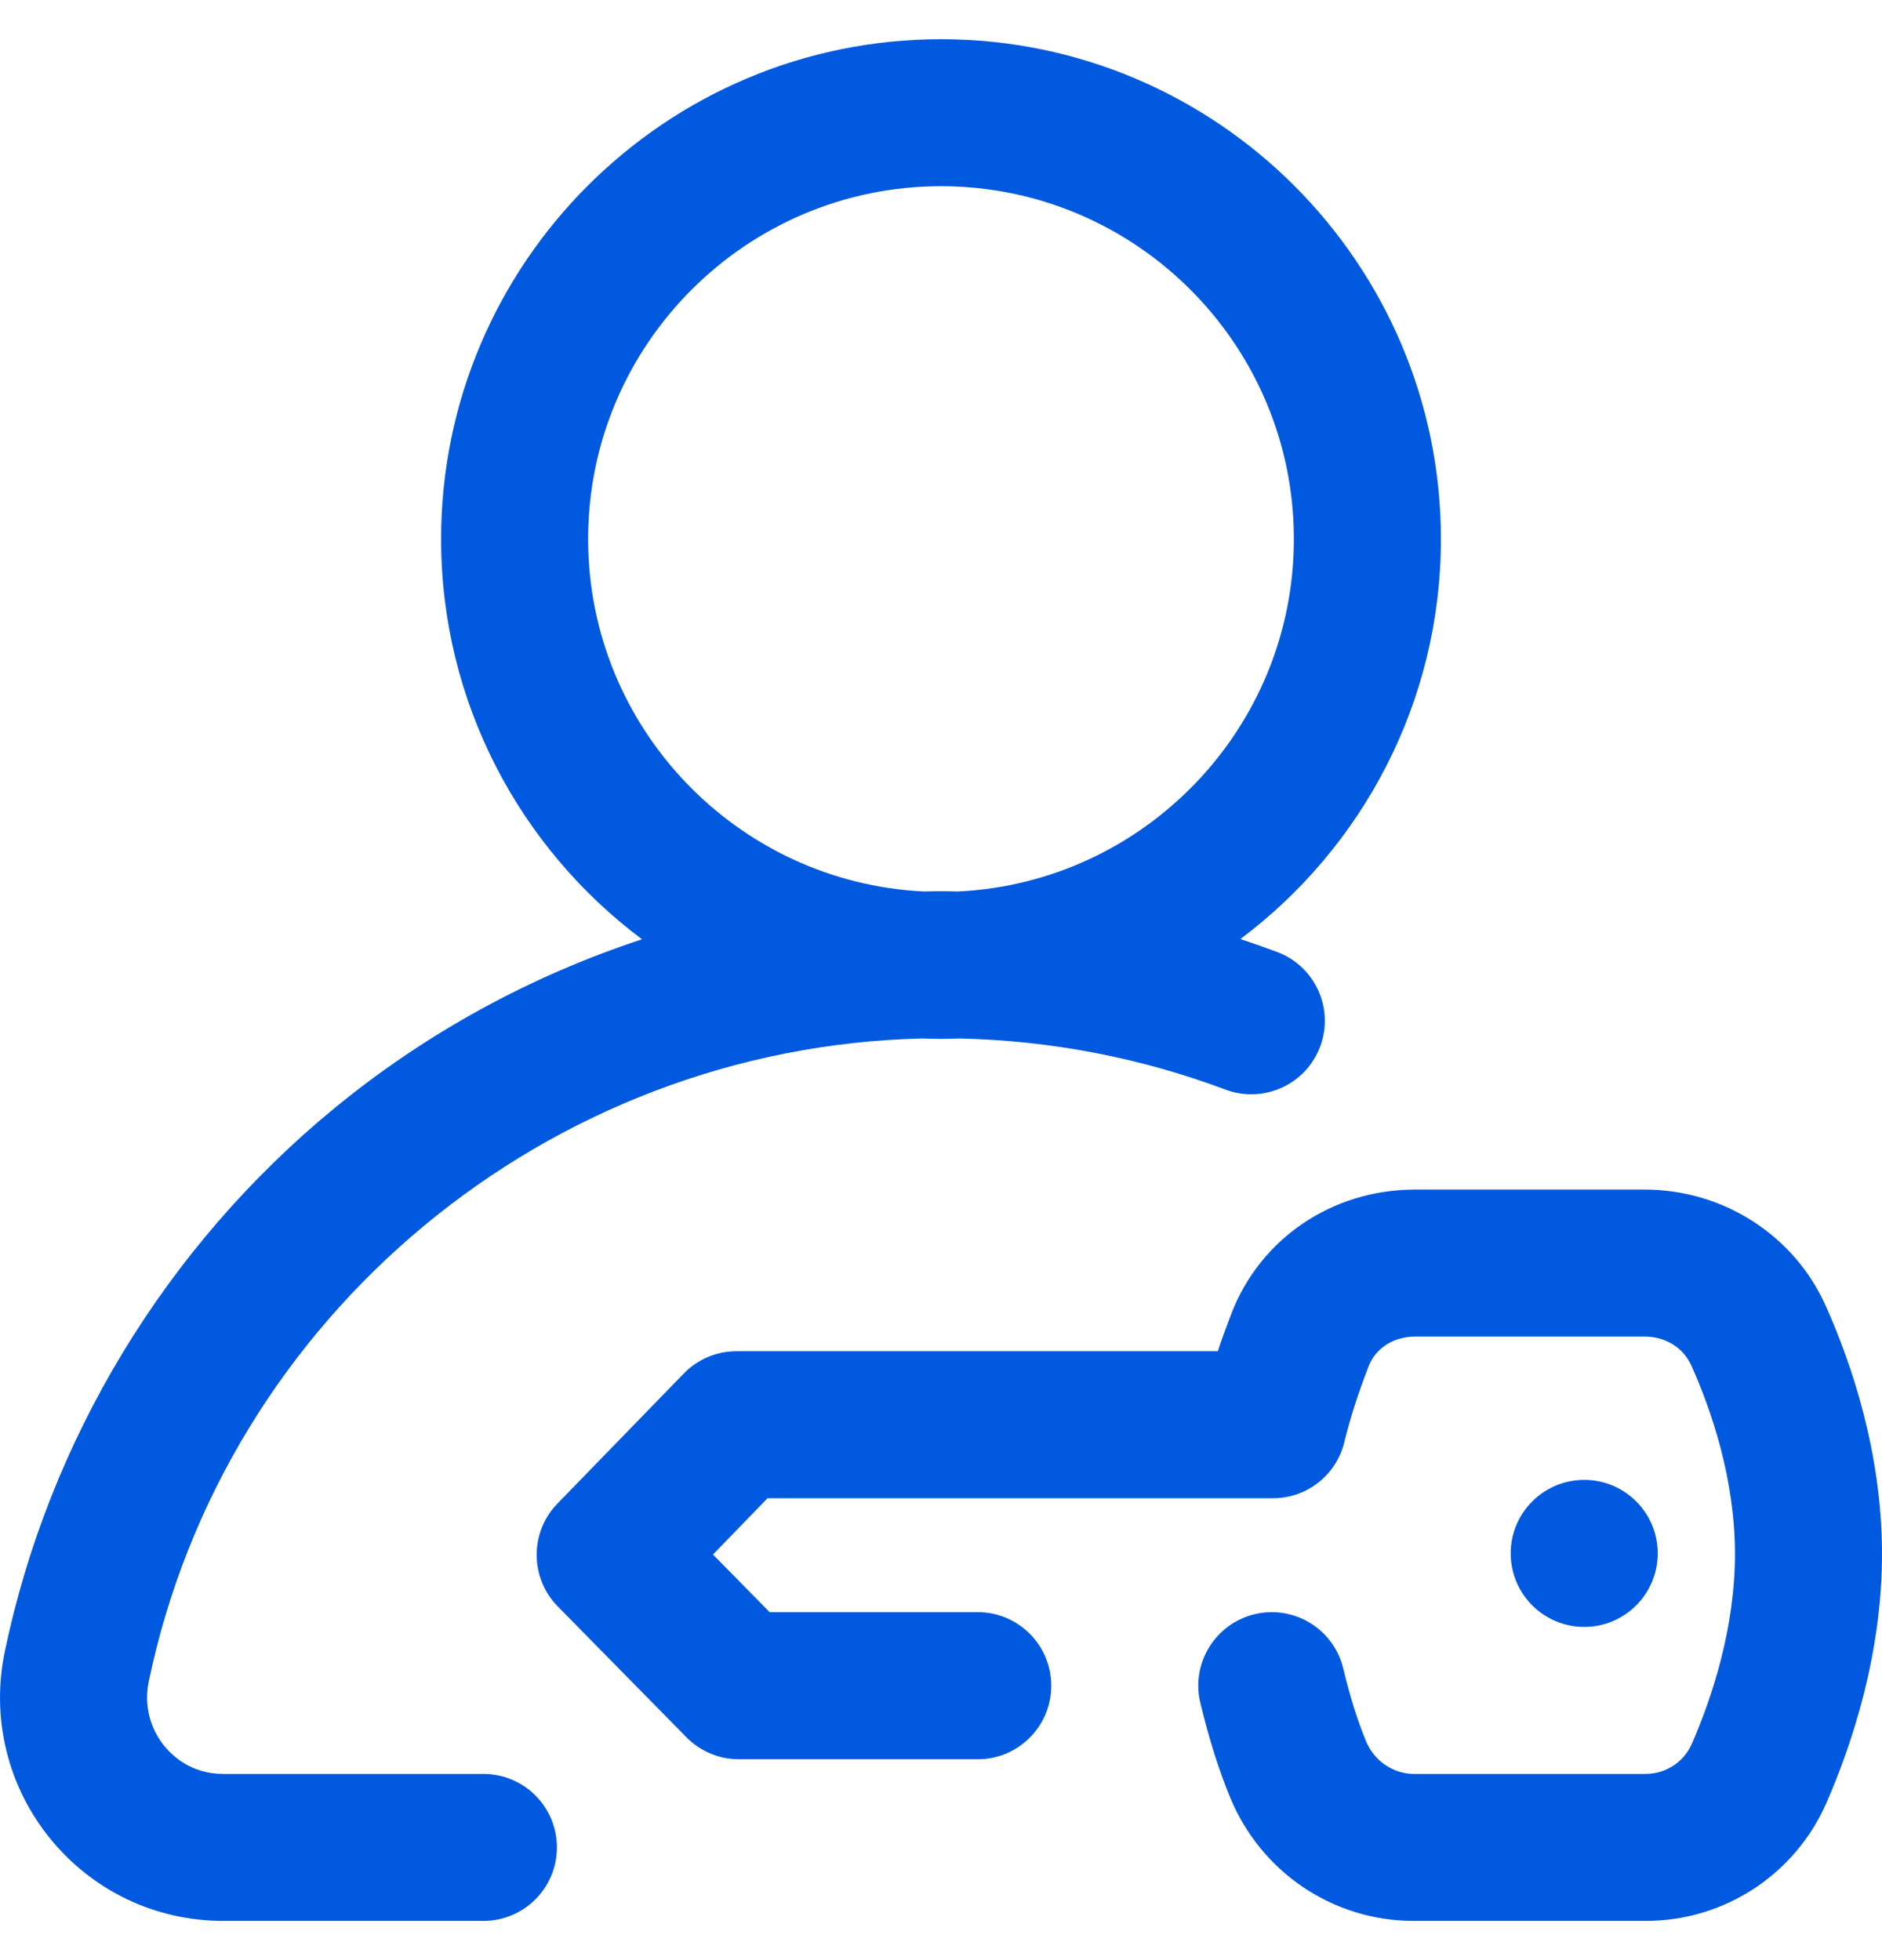 <svg width="24" height="25" viewBox="0 0 24 25" fill="none" xmlns="http://www.w3.org/2000/svg">
<g clip-path="url(#clip0_2886_36984)">
<path d="M6.164 22.625H2.845C2.445 22.625 2.204 22.402 2.095 22.268C1.908 22.038 1.836 21.739 1.897 21.447C2.87 16.771 6.997 13.356 11.761 13.245C11.841 13.248 11.92 13.25 12 13.25C12.081 13.25 12.161 13.248 12.241 13.245C13.406 13.272 14.544 13.491 15.627 13.897C16.112 14.079 16.653 13.834 16.835 13.349C17.017 12.864 16.771 12.324 16.287 12.142C16.131 12.084 15.975 12.029 15.818 11.977C17.37 10.813 18.375 8.959 18.375 6.875C18.375 3.36 15.515 0.5 12 0.5C8.485 0.5 5.625 3.36 5.625 6.875C5.625 8.961 6.633 10.817 8.187 11.98C6.763 12.449 5.427 13.178 4.258 14.14C2.114 15.903 0.624 18.363 0.061 21.065C-0.115 21.912 0.096 22.782 0.641 23.451C1.183 24.118 1.986 24.5 2.845 24.5H6.164C6.682 24.5 7.102 24.08 7.102 23.562C7.102 23.045 6.682 22.625 6.164 22.625ZM7.5 6.875C7.5 4.394 9.519 2.375 12 2.375C14.482 2.375 16.5 4.394 16.5 6.875C16.5 9.283 14.599 11.255 12.219 11.37C12.146 11.368 12.073 11.367 12 11.367C11.927 11.367 11.854 11.368 11.78 11.37C9.401 11.255 7.5 9.283 7.5 6.875Z" fill="#0059DE"/>
<path d="M23.282 16.654C22.881 15.756 21.977 15.174 20.977 15.172H18.053C18.051 15.172 18.049 15.172 18.047 15.172C16.992 15.172 16.072 15.793 15.702 16.757C15.653 16.885 15.592 17.046 15.53 17.234H9.392C9.138 17.234 8.895 17.337 8.719 17.519L7.108 19.178C6.754 19.543 6.756 20.125 7.112 20.488L8.753 22.157C8.929 22.336 9.17 22.438 9.422 22.438H12.469C12.986 22.438 13.406 22.018 13.406 21.5C13.406 20.982 12.986 20.562 12.469 20.562H9.815L9.092 19.827L9.788 19.109H16.233C16.665 19.109 17.041 18.814 17.143 18.395C17.219 18.085 17.314 17.787 17.452 17.429C17.543 17.193 17.771 17.047 18.049 17.047H20.975C21.24 17.047 21.468 17.19 21.57 17.419C21.822 17.982 22.122 18.853 22.125 19.809C22.127 20.771 21.827 21.663 21.575 22.241C21.473 22.474 21.243 22.625 20.986 22.625H18.025C17.766 22.624 17.523 22.457 17.421 22.21C17.311 21.944 17.216 21.64 17.13 21.282C17.01 20.778 16.504 20.468 16 20.588C15.497 20.709 15.186 21.215 15.307 21.718C15.416 22.173 15.54 22.567 15.687 22.925C16.081 23.879 16.997 24.498 18.023 24.5H20.982C20.984 24.5 20.986 24.5 20.988 24.5C21.989 24.5 22.893 23.908 23.293 22.991C23.617 22.247 24.003 21.092 24 19.804C23.997 18.52 23.608 17.382 23.282 16.654Z" fill="#0059DE"/>
<path d="M20.203 20.75C20.721 20.75 21.14 20.33 21.14 19.812C21.14 19.295 20.721 18.875 20.203 18.875C19.685 18.875 19.265 19.295 19.265 19.812C19.265 20.33 19.685 20.75 20.203 20.75Z" fill="#0059DE"/>
</g>
<defs>
<clipPath id="clip0_2886_36984">
<rect width="24" height="24" fill="white" transform="translate(0 0.5)"/>
</clipPath>
</defs>
</svg>
